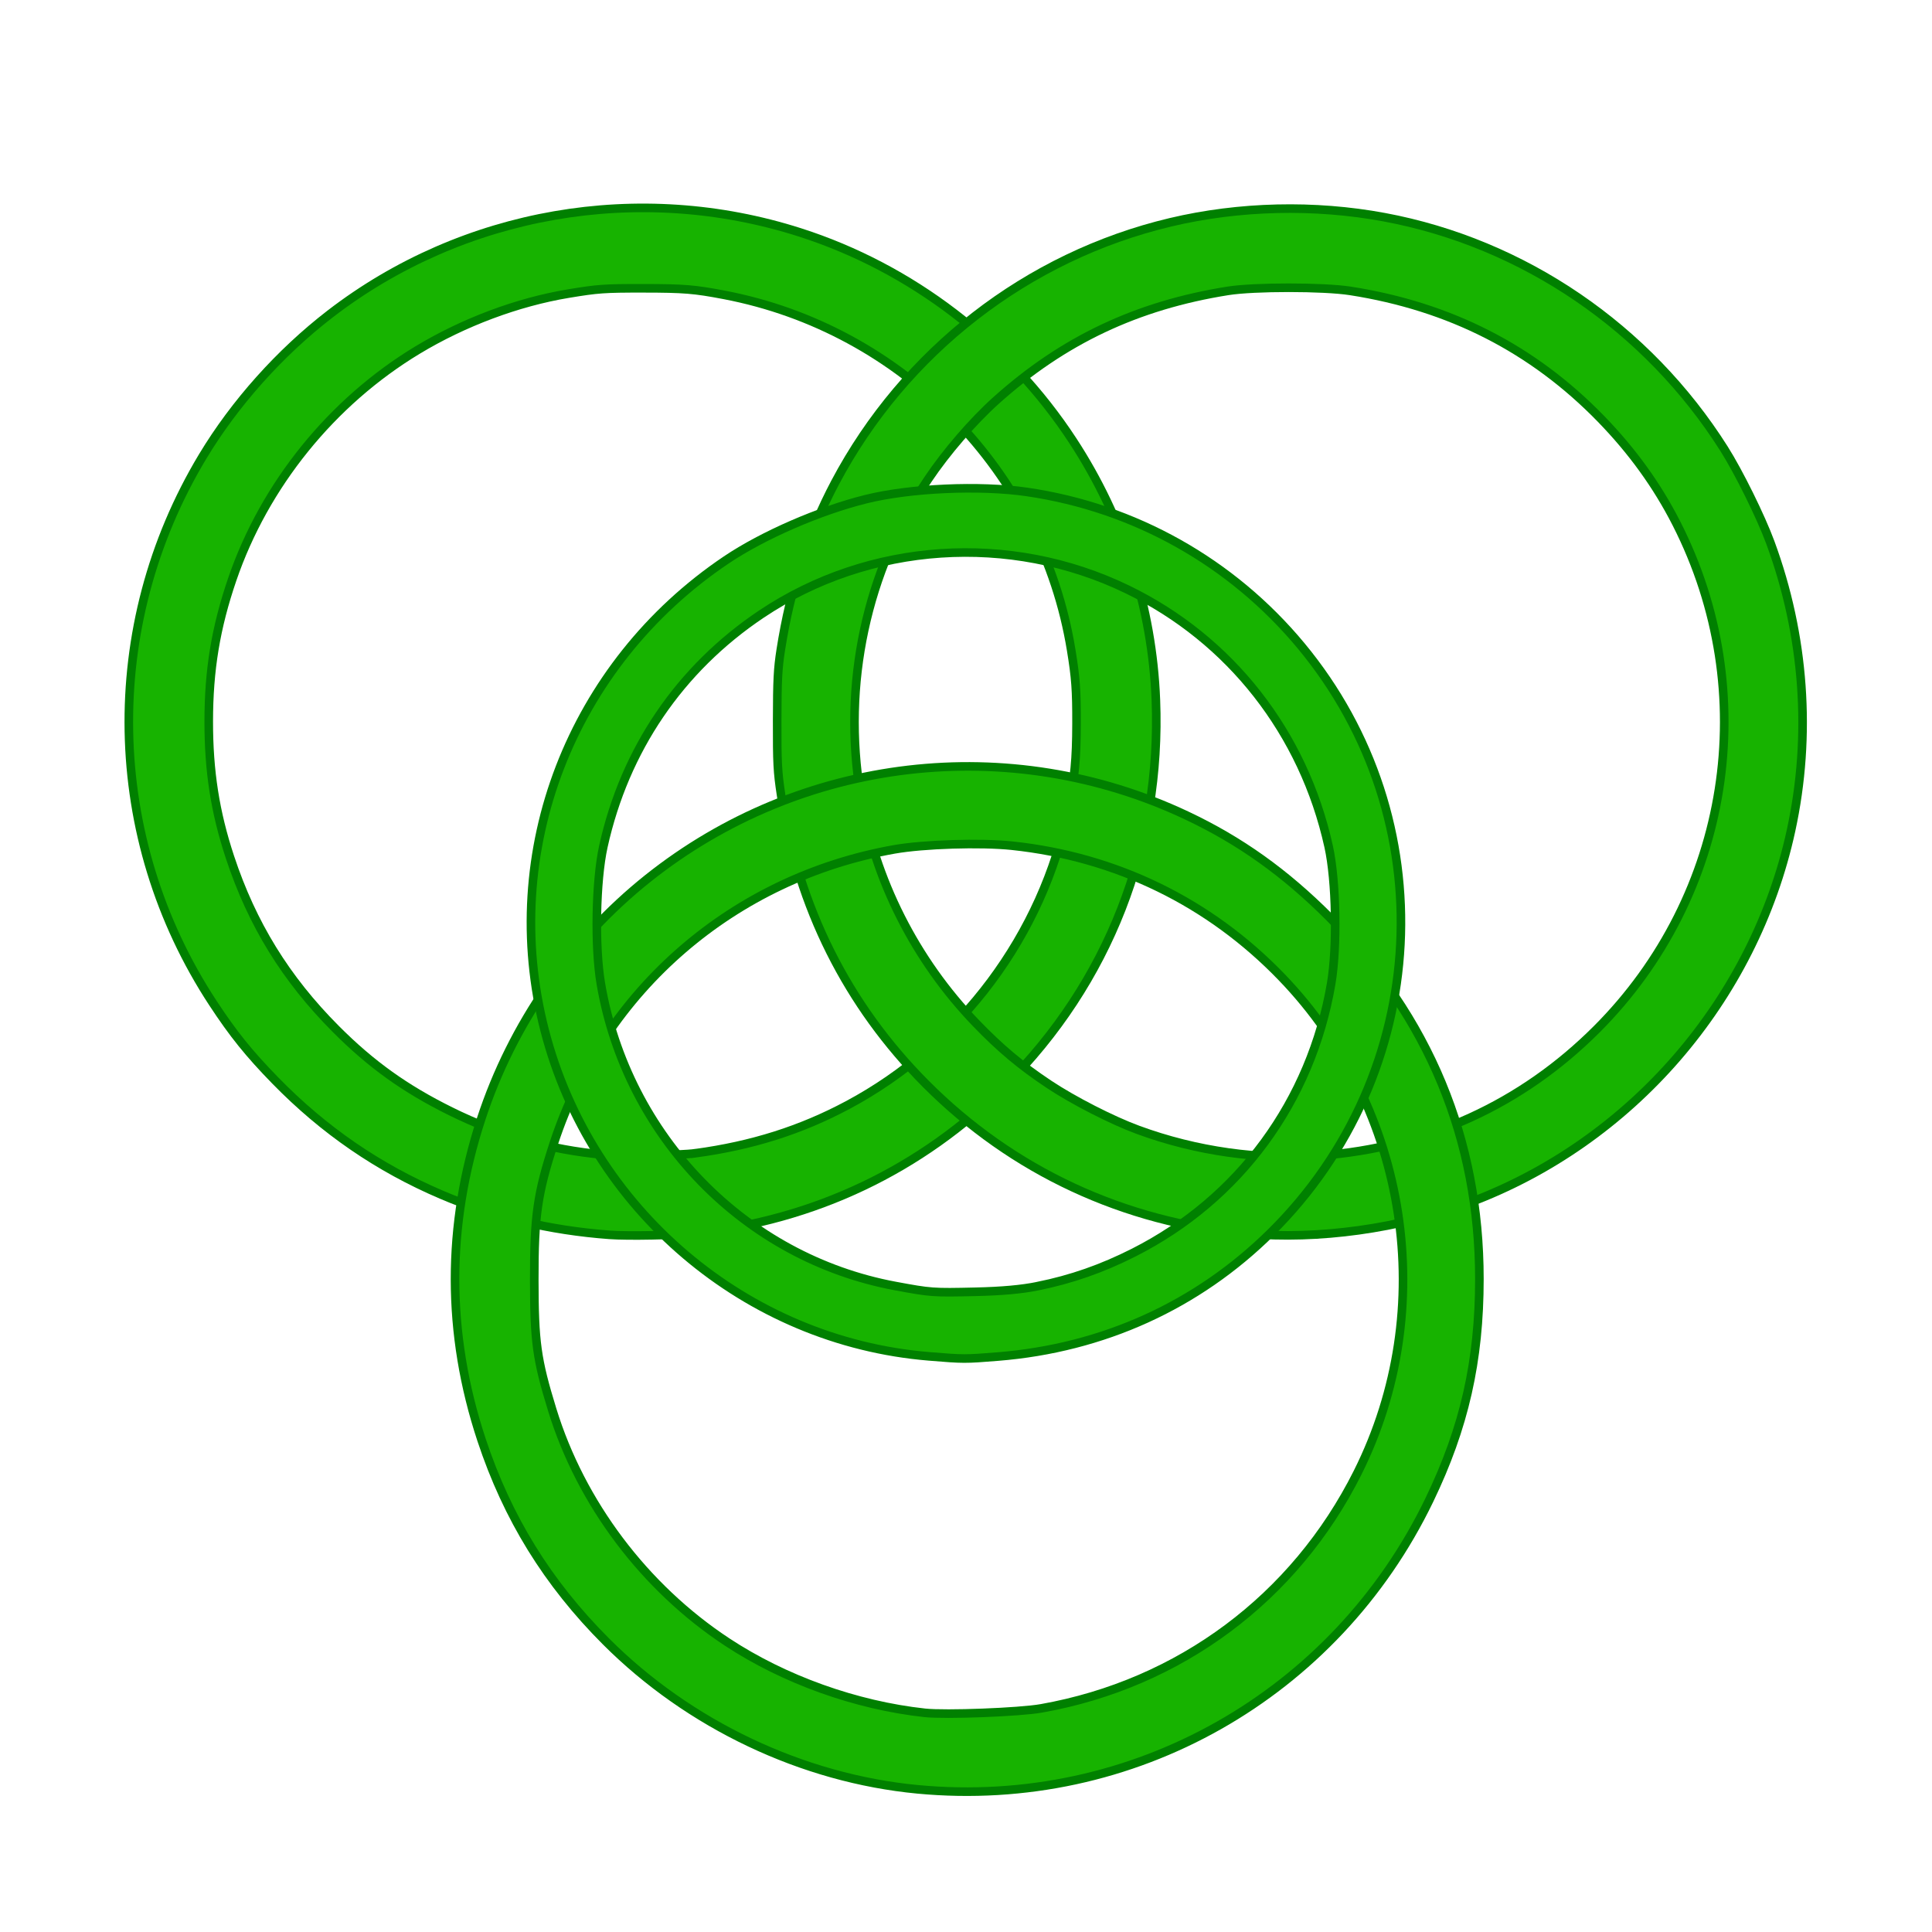 <?xml version="1.0" encoding="UTF-8" standalone="no"?>
<svg
   width="900"
   height="900"
   viewBox="0 0 900 900"
   version="1.1"
   xml:space="preserve"
   id="SVGRoot"
   xmlns:inkscape="http://www.inkscape.org/namespaces/inkscape"
   xmlns:sodipodi="http://sodipodi.sourceforge.net/DTD/sodipodi-0.dtd"
   xmlns="http://www.w3.org/2000/svg"
   xmlns:svg="http://www.w3.org/2000/svg"><defs
   id="defs4" />&#10;<sodipodi:namedview
   pagecolor="#a9a9a9"
   bordercolor="#292929"
   borderopacity="1"
   inkscape:showpageshadow="2"
   inkscape:pageopacity="0.0"
   inkscape:pagecheckerboard="0"
   inkscape:deskcolor="#232323"
   id="namedview1" />&#10;<style
   type="text/css"
   id="style1">&#10;g.prefab path {&#10;  vector-effect:non-scaling-stroke;&#10;  -inkscape-stroke:hairline;&#10;  fill: none;&#10;  fill-opacity: 1;&#10;  stroke-opacity: 1;&#10;  stroke: #00349c;&#10;}&#10;</style>&#10;&#10;<path
   style="display:inline;fill:rgb(23,179,0);stroke:rgb(0,128,0);stroke-width:4;stroke-dasharray:none"
   d="m 283.928,575.232 c -27.882,-2.058 -53.85,-8.26 -78.267,-18.694 -29.389,-12.558 -54.796,-30.012 -77.408,-53.178 -12.251,-12.551 -19.629,-21.713 -29.066,-36.095 C 48.722,390.355 46.871,291.663 94.412,212.642 109.334,187.838 130.409,164.271 153.745,146.292 215.718,98.546 297.847,84.29 372.716,108.283 c 51.68,16.562 97.128,51.262 127.024,96.985 23.695,36.239 37.023,77.802 38.71,120.722 2.68,68.201 -22.113,131.741 -70.097,179.644 -39.272,39.205 -88.951,62.84 -144.65,68.817 -9.293,0.997 -31.057,1.425 -39.775,0.781 z m 40.006,-38.002 c 26.378,-3.578 49.066,-10.755 70.961,-22.446 52.751,-28.167 90.943,-79.365 102.779,-137.781 2.939,-14.506 3.779,-23.297 3.815,-39.915 0.034,-15.662 -0.381,-21.368 -2.489,-34.257 -13.6,-83.16 -78.503,-149.597 -161.638,-165.46 -13.942,-2.66 -18.664,-3.046 -37.546,-3.066 -18.364,-0.019 -21.272,0.186 -35.079,2.48 -23.637,3.927 -48.719,13.31 -70.158,26.245 -40.063,24.173 -71.364,62.896 -86.404,106.894 -7.659,22.408 -10.921,42.12 -10.936,66.102 -0.015,23.234 2.97,42.345 9.884,63.272 10.293,31.157 26.032,56.699 49.34,80.07 16.447,16.492 32.306,27.856 53.464,38.312 22.954,11.343 45.844,17.842 71.297,20.243 7.876,0.743 35.416,0.295 42.71,-0.694 z"
   id="path72" /><path
   style="display:inline;fill:rgb(23,179,0);stroke:rgb(0,128,0);stroke-width:4;stroke-dasharray:none"
   d="M 580.973,574.684 C 523.608,569.618 471.668,545.416 431.326,504.953 394.71,468.227 371.806,422.481 363.826,370.133 c -1.619,-10.619 -1.826,-14.627 -1.787,-34.494 0.037,-18.892 0.305,-24.151 1.68,-32.953 4.467,-28.597 12.806,-54.256 25.316,-77.893 32.305,-61.037 89.513,-105.423 156.282,-121.255 32.002,-7.588 67.093,-8.414 99.606,-2.344 64.811,12.1 122.574,51.485 158.211,107.873 6.924,10.956 17.116,31.598 21.562,43.671 15.924,43.235 19.277,89.772 9.659,134.061 -17.184,79.133 -74.465,145.329 -150.189,173.564 -32.196,12.005 -70.003,17.252 -103.194,14.321 z m 34.049,-36.366 c 49.914,-3.808 93.803,-23.86 128.782,-58.839 62.28,-62.28 77.208,-157.059 37.124,-235.695 -9.015,-17.686 -20.601,-33.731 -35.191,-48.736 -31.688,-32.588 -70.349,-52.311 -116.705,-59.537 -12.519,-1.951 -44.776,-1.959 -57.014,-0.013 -42.41,6.743 -76.824,23.02 -108.093,51.127 -10.76,9.672 -23.141,24.03 -31.611,36.66 -28.761,42.887 -40.009,95.368 -31.475,146.848 6.566,39.606 25.525,77.133 53.783,106.463 11.339,11.769 20.93,19.801 34.087,28.549 11.348,7.545 29.273,16.715 41.381,21.171 27.123,9.981 56.679,14.157 84.93,12.002 z"
   id="path73"
   inkscape:label="path73" /><path
   style="display:inline;fill:rgb(23,179,0);stroke:rgb(0,128,0);stroke-width:4;stroke-dasharray:none"
   d="m 427.527,833.545 c -53.68,-5.077 -106.533,-30.153 -145.25,-68.914 -27.23,-27.261 -45.923,-57.549 -57.964,-93.917 -16.406,-49.552 -16.452,-99.703 -0.136,-149.558 14.385,-43.955 41.611,-83.222 77.6,-111.92 71.329,-56.879 168.498,-68.251 250.973,-29.372 24.933,11.753 45.888,26.699 66.677,47.556 46.086,46.238 69.731,103.332 69.731,168.378 0,38.153 -7.019,69.156 -23.3,102.918 -43.843,90.915 -138.206,144.299 -238.331,134.83 z m 57.552,-37.719 C 549.536,784.391 603.198,744.396 632.439,685.998 670.528,609.93 656.225,516.61 597.066,455.209 c -33.655,-34.93 -77.089,-56.11 -125.602,-61.248 -14.55,-1.541 -41.257,-0.707 -54.899,1.713 -74.7,13.254 -135.017,65.263 -158.481,136.652 -7.731,23.521 -9.247,34.067 -9.204,64.019 0.042,28.874 1.148,36.871 8.339,60.292 13.373,43.554 42.99,82.898 81.513,108.285 26.569,17.509 60.04,29.497 92.083,32.979 9.593,1.043 44.135,-0.279 54.263,-2.076 z"
   id="path74" /><path
   style="fill:rgb(23,179,0);stroke:rgb(0,128,0);stroke-width:4;stroke-dasharray:none"
   d="m 432.721,631.839 c -85.135,-7.005 -157.47,-68.401 -179.009,-151.938 -21.437,-83.14 12.236,-170.338 84.588,-219.047 17.09,-11.505 43.366,-22.942 65.11,-28.338 20.583,-5.109 52.943,-6.556 74.951,-3.353 50.139,7.298 95.449,32.736 127.8,71.751 66.984,80.782 60.889,199.079 -14.076,273.204 -34.289,33.904 -78.194,53.863 -127.171,57.812 -15.494,1.249 -15.919,1.248 -32.192,-0.091 z m 50.654,-32.697 c 15.73,-3.188 30.021,-8.183 44.752,-15.642 49.193,-24.909 82.61,-70.422 91.982,-125.278 2.926,-17.126 2.36,-47.888 -1.176,-63.877 -11.713,-52.974 -45.773,-96.489 -93.726,-119.748 -54.748,-26.553 -120.376,-22.135 -170.531,11.48 -38.032,25.49 -63.632,63.143 -73.609,108.268 -3.535,15.989 -4.101,46.752 -1.176,63.877 12.193,71.367 67.157,127.812 137.14,140.837 16.675,3.103 17.444,3.159 37.353,2.705 12.335,-0.281 21.555,-1.115 28.99,-2.622 z"
   id="path75"
   inkscape:label="path75" /></svg>
